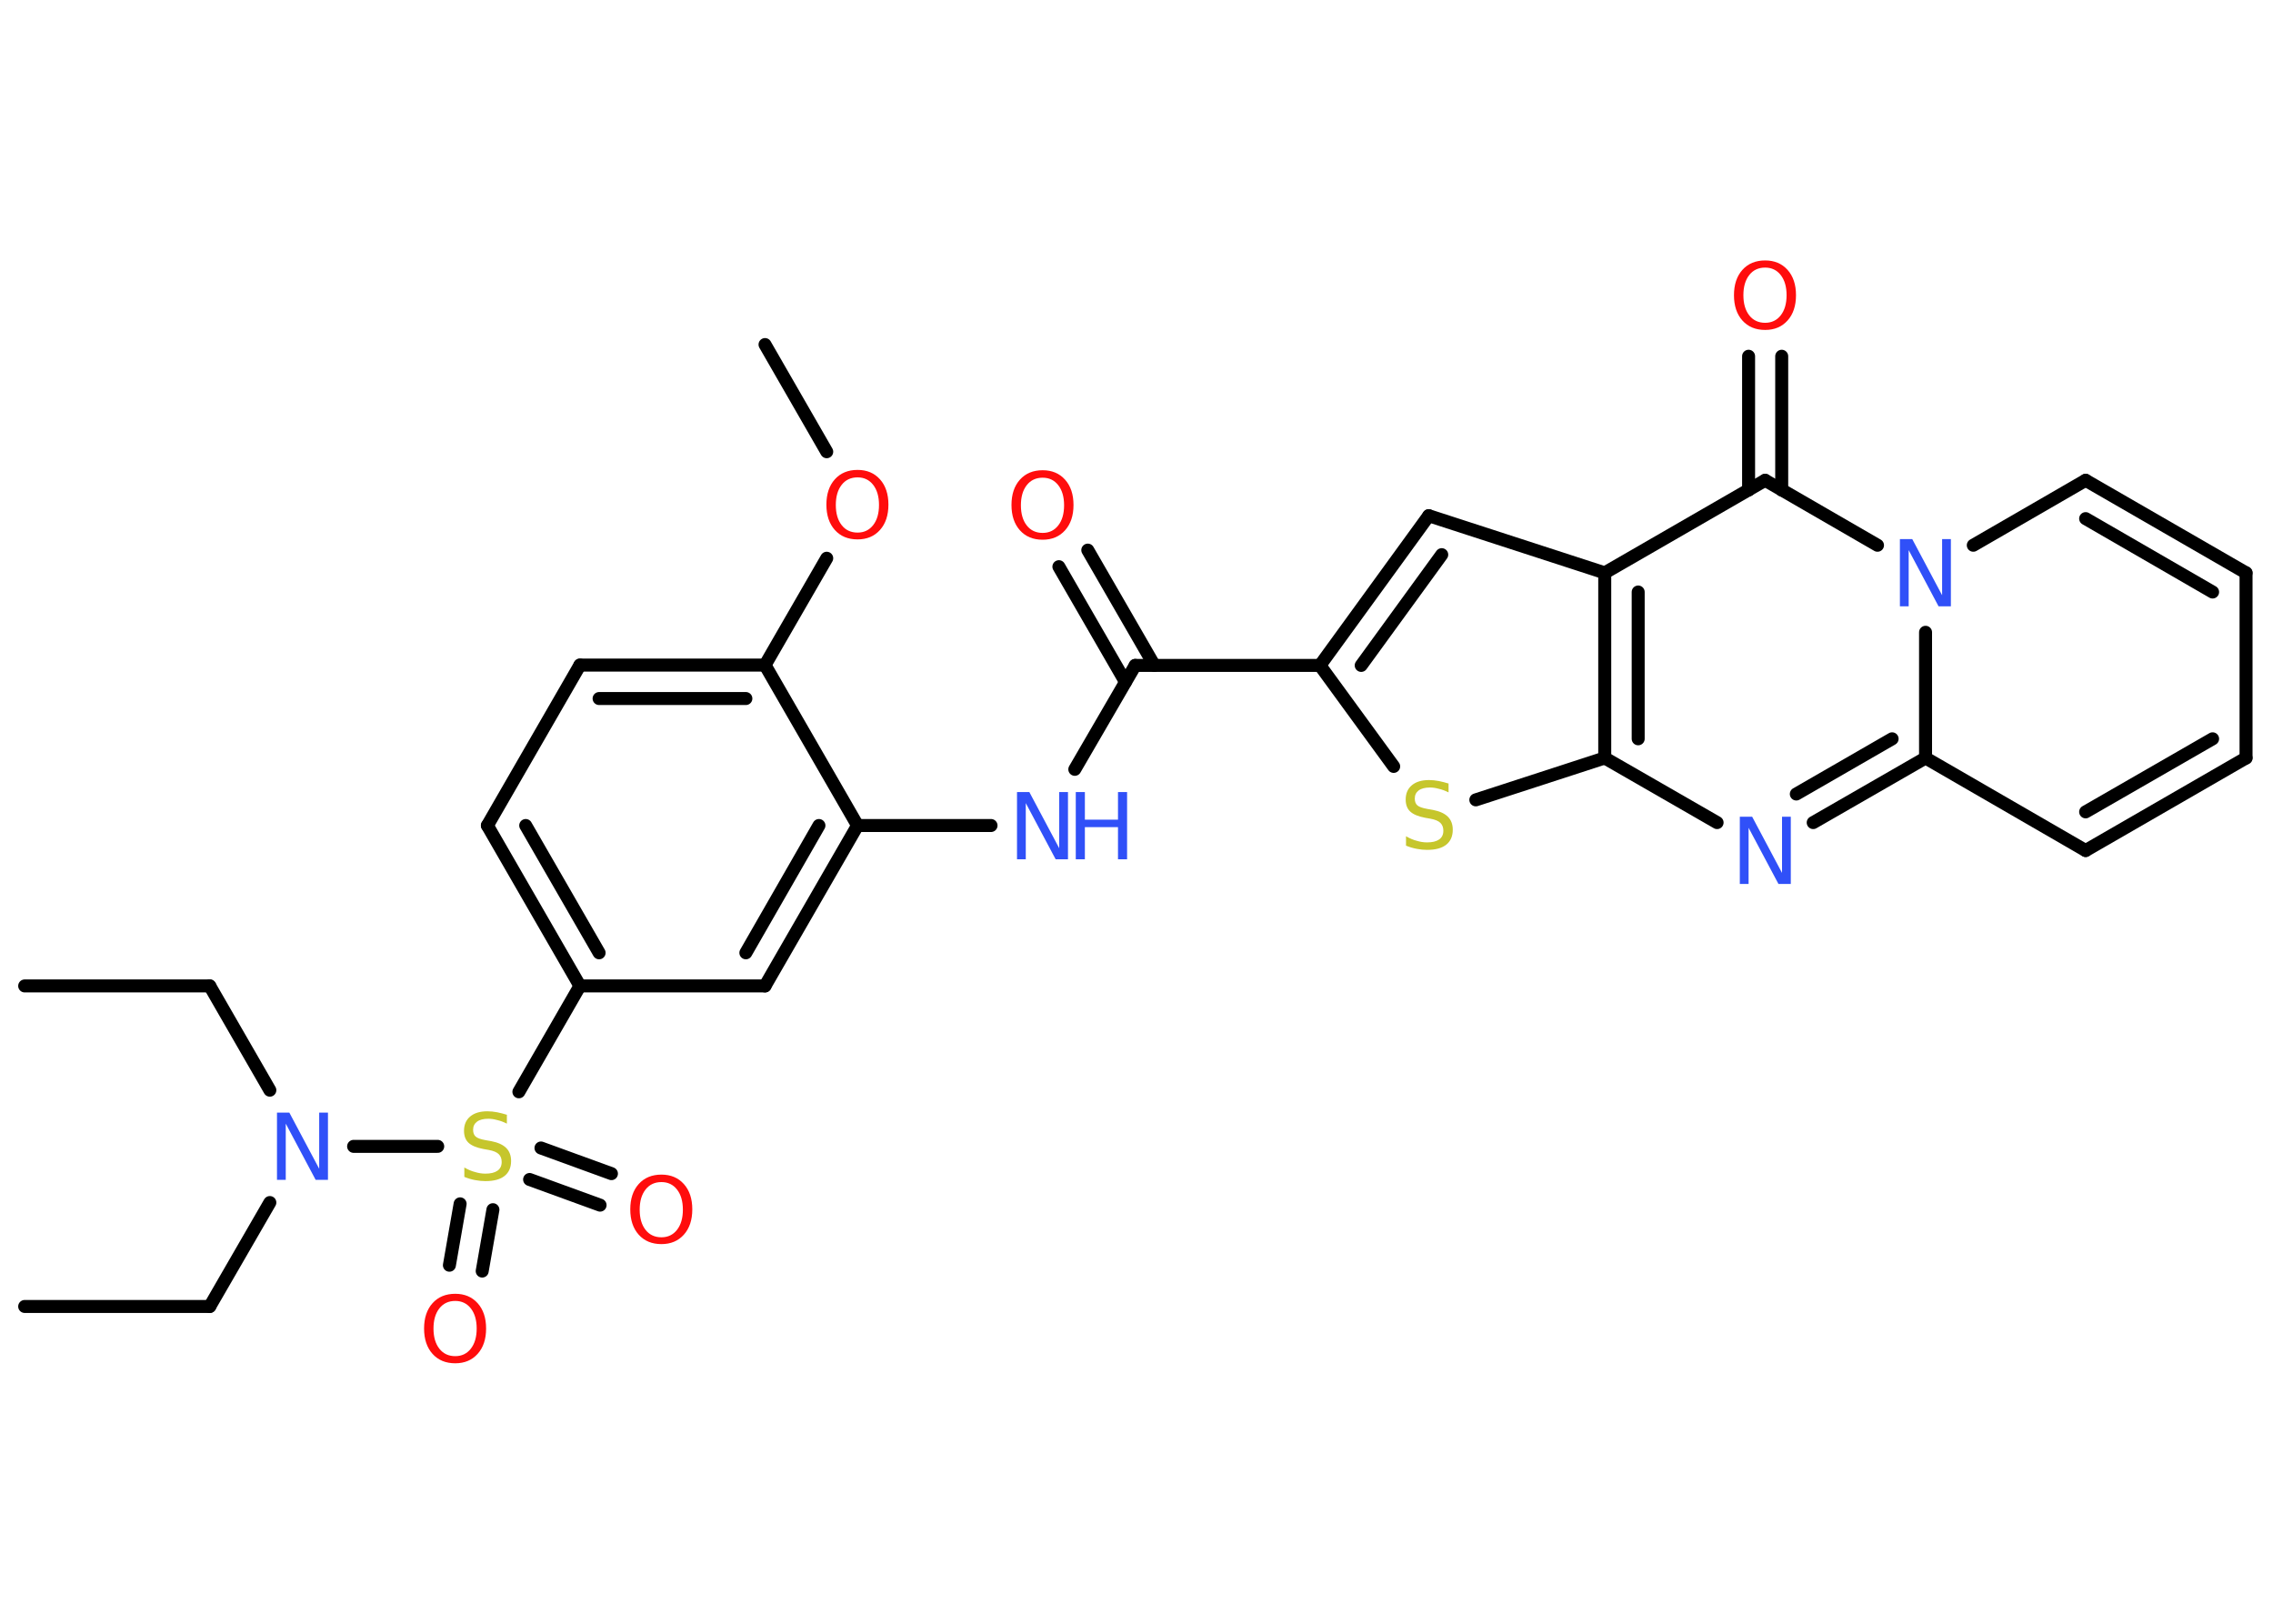 <?xml version='1.0' encoding='UTF-8'?>
<!DOCTYPE svg PUBLIC "-//W3C//DTD SVG 1.1//EN" "http://www.w3.org/Graphics/SVG/1.1/DTD/svg11.dtd">
<svg version='1.2' xmlns='http://www.w3.org/2000/svg' xmlns:xlink='http://www.w3.org/1999/xlink' width='70.0mm' height='50.0mm' viewBox='0 0 70.0 50.0'>
  <desc>Generated by the Chemistry Development Kit (http://github.com/cdk)</desc>
  <g stroke-linecap='round' stroke-linejoin='round' stroke='#000000' stroke-width='.4' fill='#FF0D0D'>
    <rect x='.0' y='.0' width='70.0' height='50.0' fill='#FFFFFF' stroke='none'/>
    <g id='mol1' class='mol'>
      <line id='mol1bnd1' class='bond' x1='.76' y1='40.23' x2='6.46' y2='40.23'/>
      <line id='mol1bnd2' class='bond' x1='6.46' y1='40.23' x2='8.31' y2='37.03'/>
      <line id='mol1bnd3' class='bond' x1='8.31' y1='33.57' x2='6.46' y2='30.36'/>
      <line id='mol1bnd4' class='bond' x1='6.46' y1='30.36' x2='.76' y2='30.36'/>
      <line id='mol1bnd5' class='bond' x1='10.89' y1='35.3' x2='13.48' y2='35.3'/>
      <g id='mol1bnd6' class='bond'>
        <line x1='15.18' y1='37.25' x2='14.85' y2='39.14'/>
        <line x1='14.17' y1='37.07' x2='13.84' y2='38.96'/>
      </g>
      <g id='mol1bnd7' class='bond'>
        <line x1='16.66' y1='35.35' x2='18.83' y2='36.14'/>
        <line x1='16.31' y1='36.32' x2='18.48' y2='37.11'/>
      </g>
      <line id='mol1bnd8' class='bond' x1='15.98' y1='33.62' x2='17.86' y2='30.36'/>
      <g id='mol1bnd9' class='bond'>
        <line x1='15.01' y1='25.42' x2='17.86' y2='30.36'/>
        <line x1='16.19' y1='25.42' x2='18.45' y2='29.34'/>
      </g>
      <line id='mol1bnd10' class='bond' x1='15.01' y1='25.42' x2='17.86' y2='20.48'/>
      <g id='mol1bnd11' class='bond'>
        <line x1='23.56' y1='20.48' x2='17.86' y2='20.48'/>
        <line x1='22.97' y1='21.51' x2='18.45' y2='21.51'/>
      </g>
      <line id='mol1bnd12' class='bond' x1='23.56' y1='20.48' x2='25.46' y2='17.19'/>
      <line id='mol1bnd13' class='bond' x1='25.46' y1='13.91' x2='23.56' y2='10.61'/>
      <line id='mol1bnd14' class='bond' x1='23.56' y1='20.48' x2='26.41' y2='25.42'/>
      <line id='mol1bnd15' class='bond' x1='26.41' y1='25.42' x2='30.52' y2='25.42'/>
      <line id='mol1bnd16' class='bond' x1='33.1' y1='23.69' x2='34.96' y2='20.49'/>
      <g id='mol1bnd17' class='bond'>
        <line x1='34.66' y1='21.0' x2='32.61' y2='17.45'/>
        <line x1='35.55' y1='20.49' x2='33.5' y2='16.94'/>
      </g>
      <line id='mol1bnd18' class='bond' x1='34.96' y1='20.49' x2='40.65' y2='20.49'/>
      <g id='mol1bnd19' class='bond'>
        <line x1='44.0' y1='15.88' x2='40.65' y2='20.49'/>
        <line x1='44.4' y1='17.08' x2='41.92' y2='20.49'/>
      </g>
      <line id='mol1bnd20' class='bond' x1='44.0' y1='15.88' x2='49.42' y2='17.64'/>
      <line id='mol1bnd21' class='bond' x1='49.42' y1='17.64' x2='54.36' y2='14.79'/>
      <g id='mol1bnd22' class='bond'>
        <line x1='53.85' y1='15.09' x2='53.85' y2='10.97'/>
        <line x1='54.87' y1='15.09' x2='54.87' y2='10.97'/>
      </g>
      <line id='mol1bnd23' class='bond' x1='54.36' y1='14.79' x2='57.82' y2='16.79'/>
      <line id='mol1bnd24' class='bond' x1='60.77' y1='16.79' x2='64.23' y2='14.79'/>
      <g id='mol1bnd25' class='bond'>
        <line x1='69.17' y1='17.64' x2='64.23' y2='14.79'/>
        <line x1='68.14' y1='18.23' x2='64.23' y2='15.97'/>
      </g>
      <line id='mol1bnd26' class='bond' x1='69.17' y1='17.64' x2='69.17' y2='23.34'/>
      <g id='mol1bnd27' class='bond'>
        <line x1='64.23' y1='26.19' x2='69.17' y2='23.34'/>
        <line x1='64.23' y1='25.0' x2='68.14' y2='22.75'/>
      </g>
      <line id='mol1bnd28' class='bond' x1='64.23' y1='26.19' x2='59.3' y2='23.34'/>
      <line id='mol1bnd29' class='bond' x1='59.3' y1='19.47' x2='59.3' y2='23.34'/>
      <g id='mol1bnd30' class='bond'>
        <line x1='55.84' y1='25.33' x2='59.3' y2='23.34'/>
        <line x1='55.32' y1='24.45' x2='58.27' y2='22.75'/>
      </g>
      <line id='mol1bnd31' class='bond' x1='52.88' y1='25.33' x2='49.42' y2='23.34'/>
      <g id='mol1bnd32' class='bond'>
        <line x1='49.42' y1='17.64' x2='49.42' y2='23.34'/>
        <line x1='50.45' y1='18.23' x2='50.45' y2='22.75'/>
      </g>
      <line id='mol1bnd33' class='bond' x1='49.42' y1='23.34' x2='45.45' y2='24.63'/>
      <line id='mol1bnd34' class='bond' x1='40.65' y1='20.49' x2='42.92' y2='23.6'/>
      <g id='mol1bnd35' class='bond'>
        <line x1='23.56' y1='30.36' x2='26.41' y2='25.42'/>
        <line x1='22.97' y1='29.34' x2='25.22' y2='25.42'/>
      </g>
      <line id='mol1bnd36' class='bond' x1='17.86' y1='30.36' x2='23.56' y2='30.36'/>
      <path id='mol1atm3' class='atom' d='M8.53 34.26h.38l.92 1.73v-1.73h.27v2.07h-.38l-.92 -1.73v1.73h-.27v-2.07z' stroke='none' fill='#3050F8'/>
      <path id='mol1atm6' class='atom' d='M15.61 34.33v.27q-.16 -.08 -.3 -.11q-.14 -.04 -.27 -.04q-.23 .0 -.35 .09q-.12 .09 -.12 .25q.0 .14 .08 .21q.08 .07 .31 .11l.17 .03q.31 .06 .46 .21q.15 .15 .15 .4q.0 .3 -.2 .46q-.2 .16 -.59 .16q-.15 .0 -.31 -.03q-.17 -.03 -.34 -.1v-.29q.17 .1 .33 .14q.16 .05 .32 .05q.24 .0 .37 -.09q.13 -.09 .13 -.27q.0 -.15 -.09 -.24q-.09 -.09 -.31 -.13l-.17 -.03q-.31 -.06 -.45 -.19q-.14 -.13 -.14 -.37q.0 -.28 .19 -.44q.19 -.16 .53 -.16q.14 .0 .3 .03q.15 .03 .31 .08z' stroke='none' fill='#C6C62C'/>
      <path id='mol1atm7' class='atom' d='M14.02 40.06q-.31 .0 -.49 .23q-.18 .23 -.18 .62q.0 .39 .18 .62q.18 .23 .49 .23q.3 .0 .48 -.23q.18 -.23 .18 -.62q.0 -.39 -.18 -.62q-.18 -.23 -.48 -.23zM14.02 39.84q.43 .0 .69 .29q.26 .29 .26 .78q.0 .49 -.26 .78q-.26 .29 -.69 .29q-.44 .0 -.7 -.29q-.26 -.29 -.26 -.78q.0 -.49 .26 -.78q.26 -.29 .7 -.29z' stroke='none'/>
      <path id='mol1atm8' class='atom' d='M20.37 36.4q-.31 .0 -.49 .23q-.18 .23 -.18 .62q.0 .39 .18 .62q.18 .23 .49 .23q.3 .0 .48 -.23q.18 -.23 .18 -.62q.0 -.39 -.18 -.62q-.18 -.23 -.48 -.23zM20.37 36.17q.43 .0 .69 .29q.26 .29 .26 .78q.0 .49 -.26 .78q-.26 .29 -.69 .29q-.44 .0 -.7 -.29q-.26 -.29 -.26 -.78q.0 -.49 .26 -.78q.26 -.29 .7 -.29z' stroke='none'/>
      <path id='mol1atm13' class='atom' d='M26.41 14.7q-.31 .0 -.49 .23q-.18 .23 -.18 .62q.0 .39 .18 .62q.18 .23 .49 .23q.3 .0 .48 -.23q.18 -.23 .18 -.62q.0 -.39 -.18 -.62q-.18 -.23 -.48 -.23zM26.41 14.47q.43 .0 .69 .29q.26 .29 .26 .78q.0 .49 -.26 .78q-.26 .29 -.69 .29q-.44 .0 -.7 -.29q-.26 -.29 -.26 -.78q.0 -.49 .26 -.78q.26 -.29 .7 -.29z' stroke='none'/>
      <g id='mol1atm16' class='atom'>
        <path d='M31.32 24.39h.38l.92 1.73v-1.73h.27v2.07h-.38l-.92 -1.73v1.73h-.27v-2.07z' stroke='none' fill='#3050F8'/>
        <path d='M33.13 24.39h.28v.85h1.02v-.85h.28v2.07h-.28v-.99h-1.02v.99h-.28v-2.07z' stroke='none' fill='#3050F8'/>
      </g>
      <path id='mol1atm18' class='atom' d='M32.11 14.71q-.31 .0 -.49 .23q-.18 .23 -.18 .62q.0 .39 .18 .62q.18 .23 .49 .23q.3 .0 .48 -.23q.18 -.23 .18 -.62q.0 -.39 -.18 -.62q-.18 -.23 -.48 -.23zM32.11 14.48q.43 .0 .69 .29q.26 .29 .26 .78q.0 .49 -.26 .78q-.26 .29 -.69 .29q-.44 .0 -.7 -.29q-.26 -.29 -.26 -.78q.0 -.49 .26 -.78q.26 -.29 .7 -.29z' stroke='none'/>
      <path id='mol1atm23' class='atom' d='M54.36 8.24q-.31 .0 -.49 .23q-.18 .23 -.18 .62q.0 .39 .18 .62q.18 .23 .49 .23q.3 .0 .48 -.23q.18 -.23 .18 -.62q.0 -.39 -.18 -.62q-.18 -.23 -.48 -.23zM54.36 8.02q.43 .0 .69 .29q.26 .29 .26 .78q.0 .49 -.26 .78q-.26 .29 -.69 .29q-.44 .0 -.7 -.29q-.26 -.29 -.26 -.78q.0 -.49 .26 -.78q.26 -.29 .7 -.29z' stroke='none'/>
      <path id='mol1atm24' class='atom' d='M58.51 16.6h.38l.92 1.73v-1.73h.27v2.07h-.38l-.92 -1.73v1.73h-.27v-2.07z' stroke='none' fill='#3050F8'/>
      <path id='mol1atm30' class='atom' d='M53.58 25.15h.38l.92 1.73v-1.73h.27v2.07h-.38l-.92 -1.73v1.73h-.27v-2.07z' stroke='none' fill='#3050F8'/>
      <path id='mol1atm32' class='atom' d='M44.61 24.13v.27q-.16 -.08 -.3 -.11q-.14 -.04 -.27 -.04q-.23 .0 -.35 .09q-.12 .09 -.12 .25q.0 .14 .08 .21q.08 .07 .31 .11l.17 .03q.31 .06 .46 .21q.15 .15 .15 .4q.0 .3 -.2 .46q-.2 .16 -.59 .16q-.15 .0 -.31 -.03q-.17 -.03 -.34 -.1v-.29q.17 .1 .33 .14q.16 .05 .32 .05q.24 .0 .37 -.09q.13 -.09 .13 -.27q.0 -.15 -.09 -.24q-.09 -.09 -.31 -.13l-.17 -.03q-.31 -.06 -.45 -.19q-.14 -.13 -.14 -.37q.0 -.28 .19 -.44q.19 -.16 .53 -.16q.14 .0 .3 .03q.15 .03 .31 .08z' stroke='none' fill='#C6C62C'/>
    </g>
  </g>
</svg>
